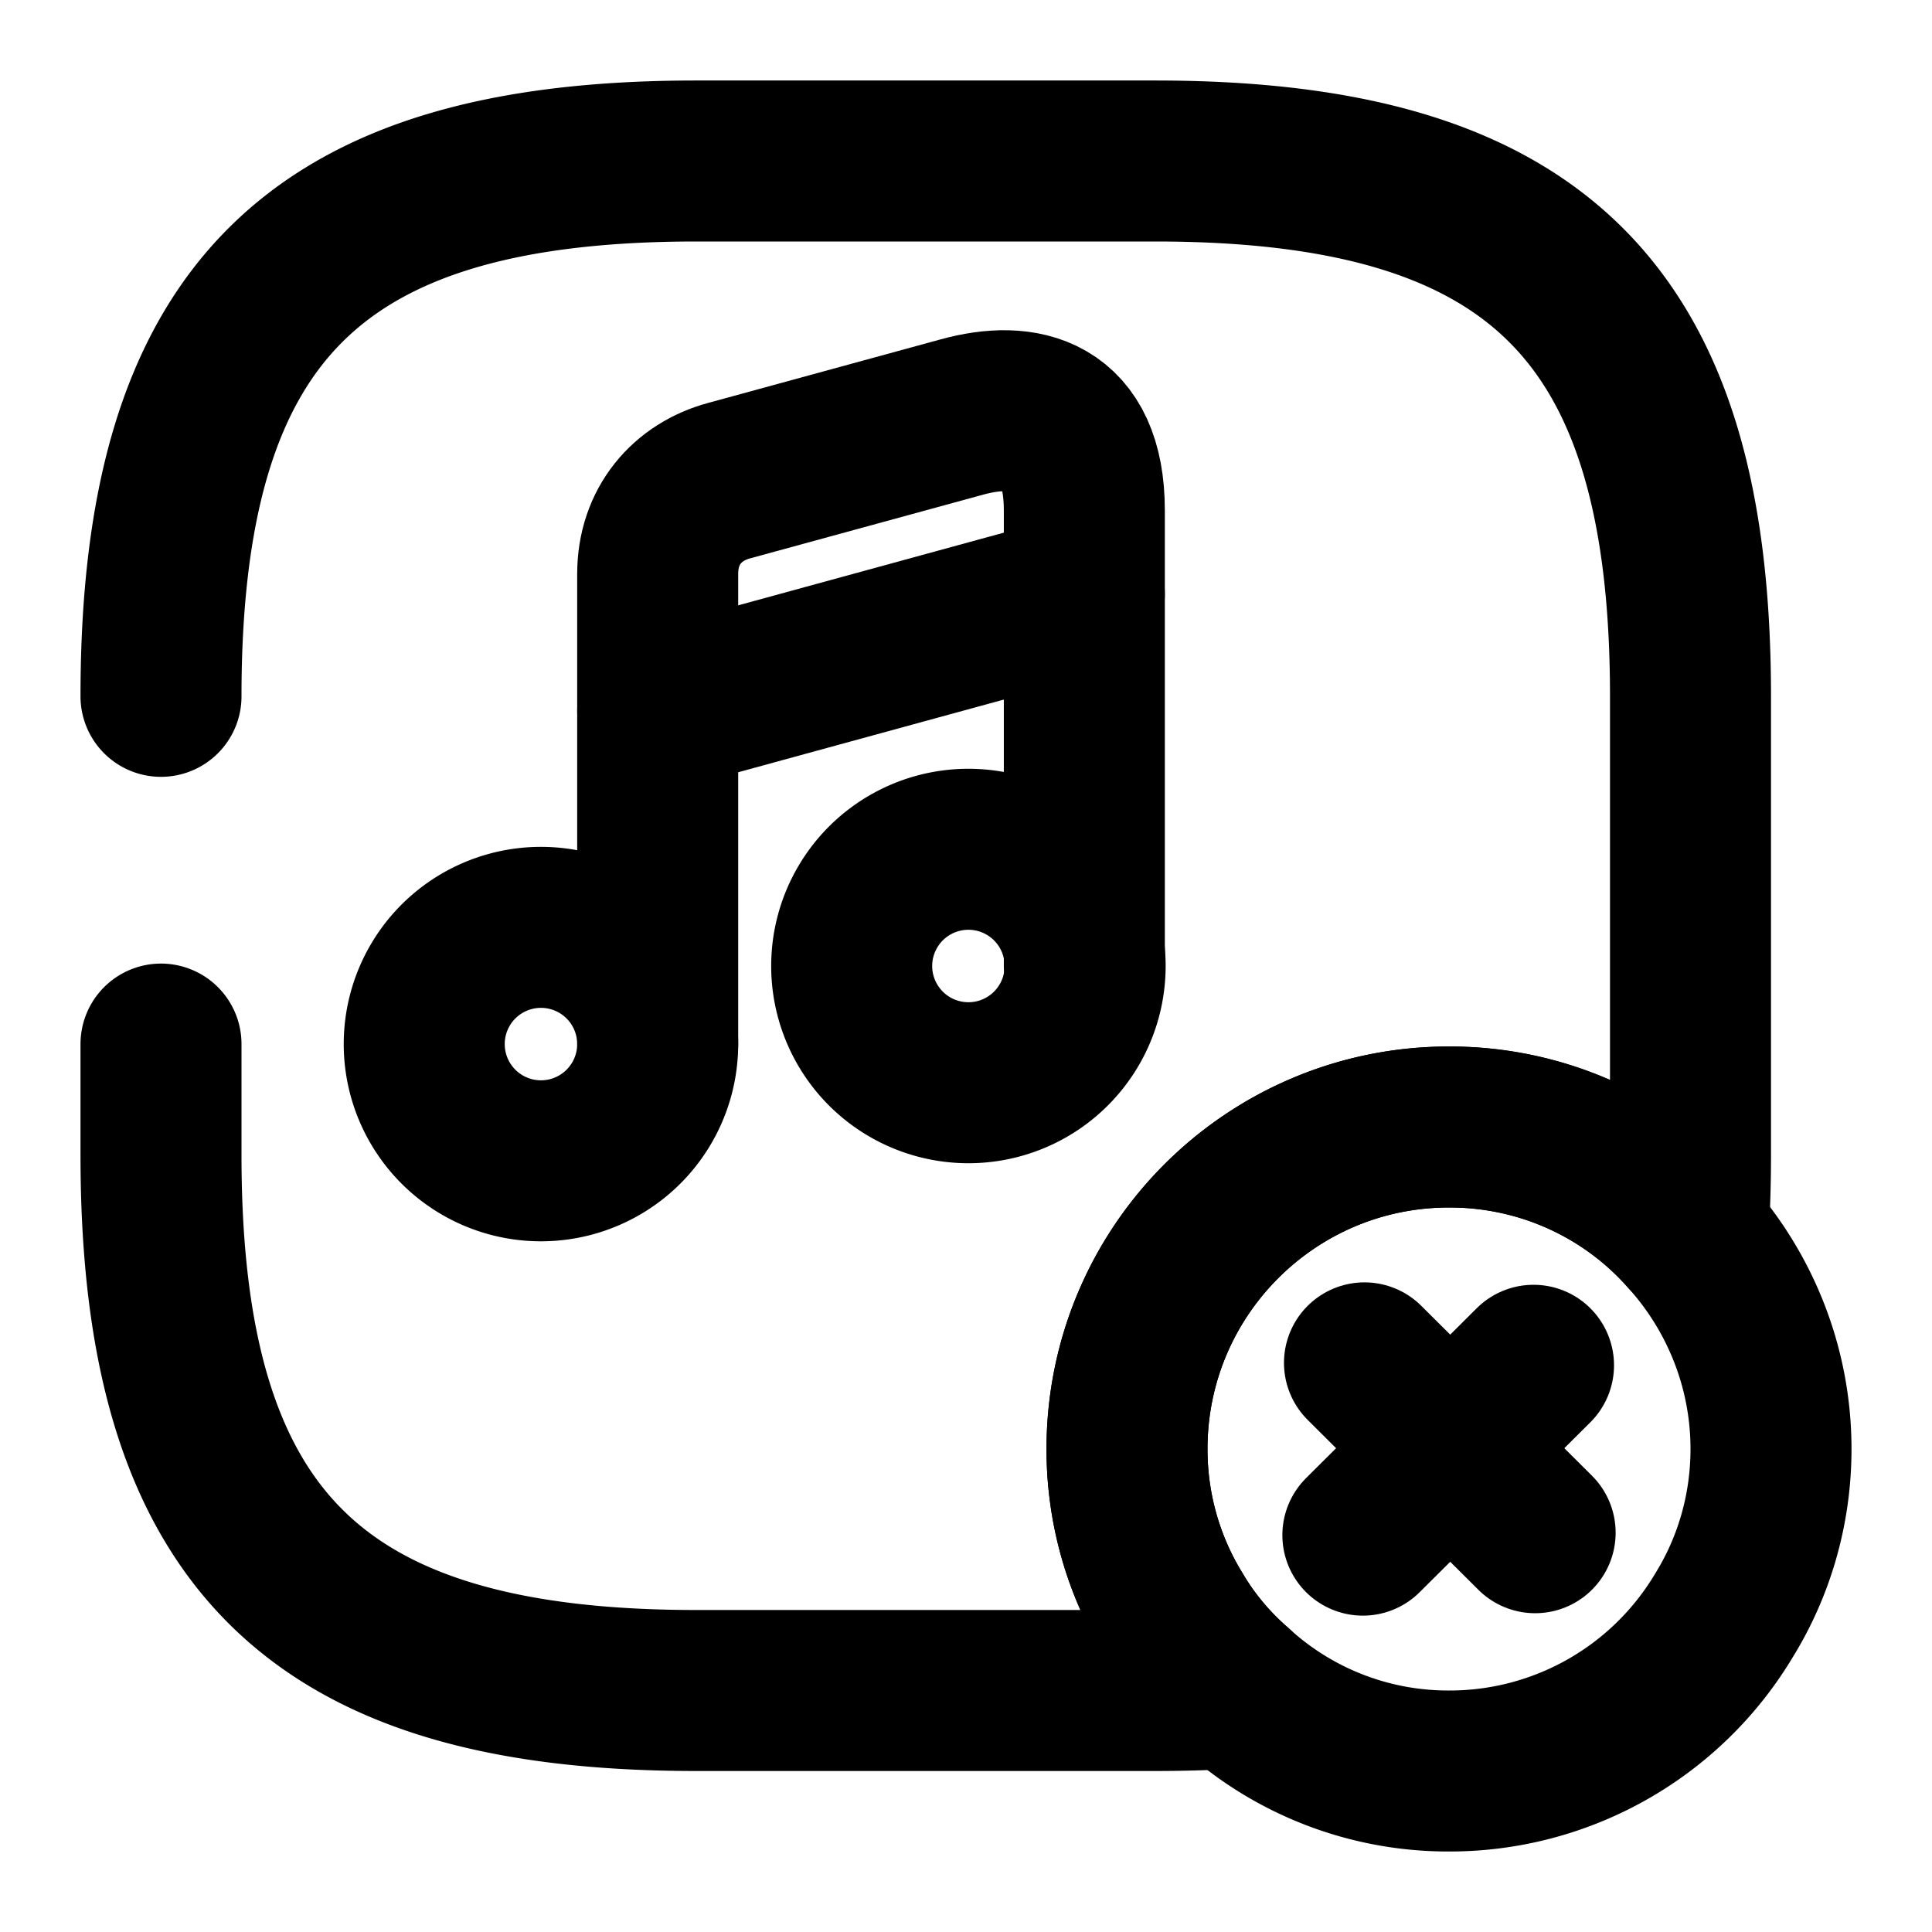 <svg xmlns="http://www.w3.org/2000/svg" width="24" height="24" viewBox="0 0 24 24" fill="none" stroke="currentColor" stroke-width="2" stroke-linecap="round" stroke-linejoin="round" class="feather feather-music-square-remove"><path d="M2 8.65C2 3.9 3.9 2 8.65 2h5.7C19.1 2 21 3.9 21 8.65v5.7c0 .34-.01.67-.03.98A3.944 3.944 0 0 0 18 14c-2.21 0-4 1.79-4 4 0 .75.21 1.46.58 2.06.2.34.46.65.76.91-.31.02-.64.03-.99.03h-5.7C3.9 21 2 19.1 2 14.35v-1.38"></path><path d="M6.72 14.42a1.45 1.45 0 1 0 0-2.9 1.45 1.45 0 0 0 0 2.9z"></path><path d="M13.47 12V6.34c0-1.21-.76-1.37-1.52-1.16l-2.89.79c-.52.14-.89.56-.89 1.16v5.84"></path><path d="M12.03 13.45a1.45 1.45 0 1 0 0-2.9 1.45 1.45 0 0 0 0 2.9z"></path><path d="M8.17 8.83l5.3-1.45"></path><path d="M22 18c0 .75-.21 1.46-.58 2.06A3.97 3.97 0 0 1 18 22a3.92 3.92 0 0 1-2.66-1.03c-.3-.26-.56-.57-.76-.91A3.92 3.92 0 0 1 14 18c0-2.21 1.79-4 4-4 1.18 0 2.25.51 2.97 1.33.64.71 1.03 1.65 1.03 2.67z"></path><path d="M19.07 19.04l-2.12-2.11"></path><path d="M19.05 16.96l-2.12 2.11"></path></svg>